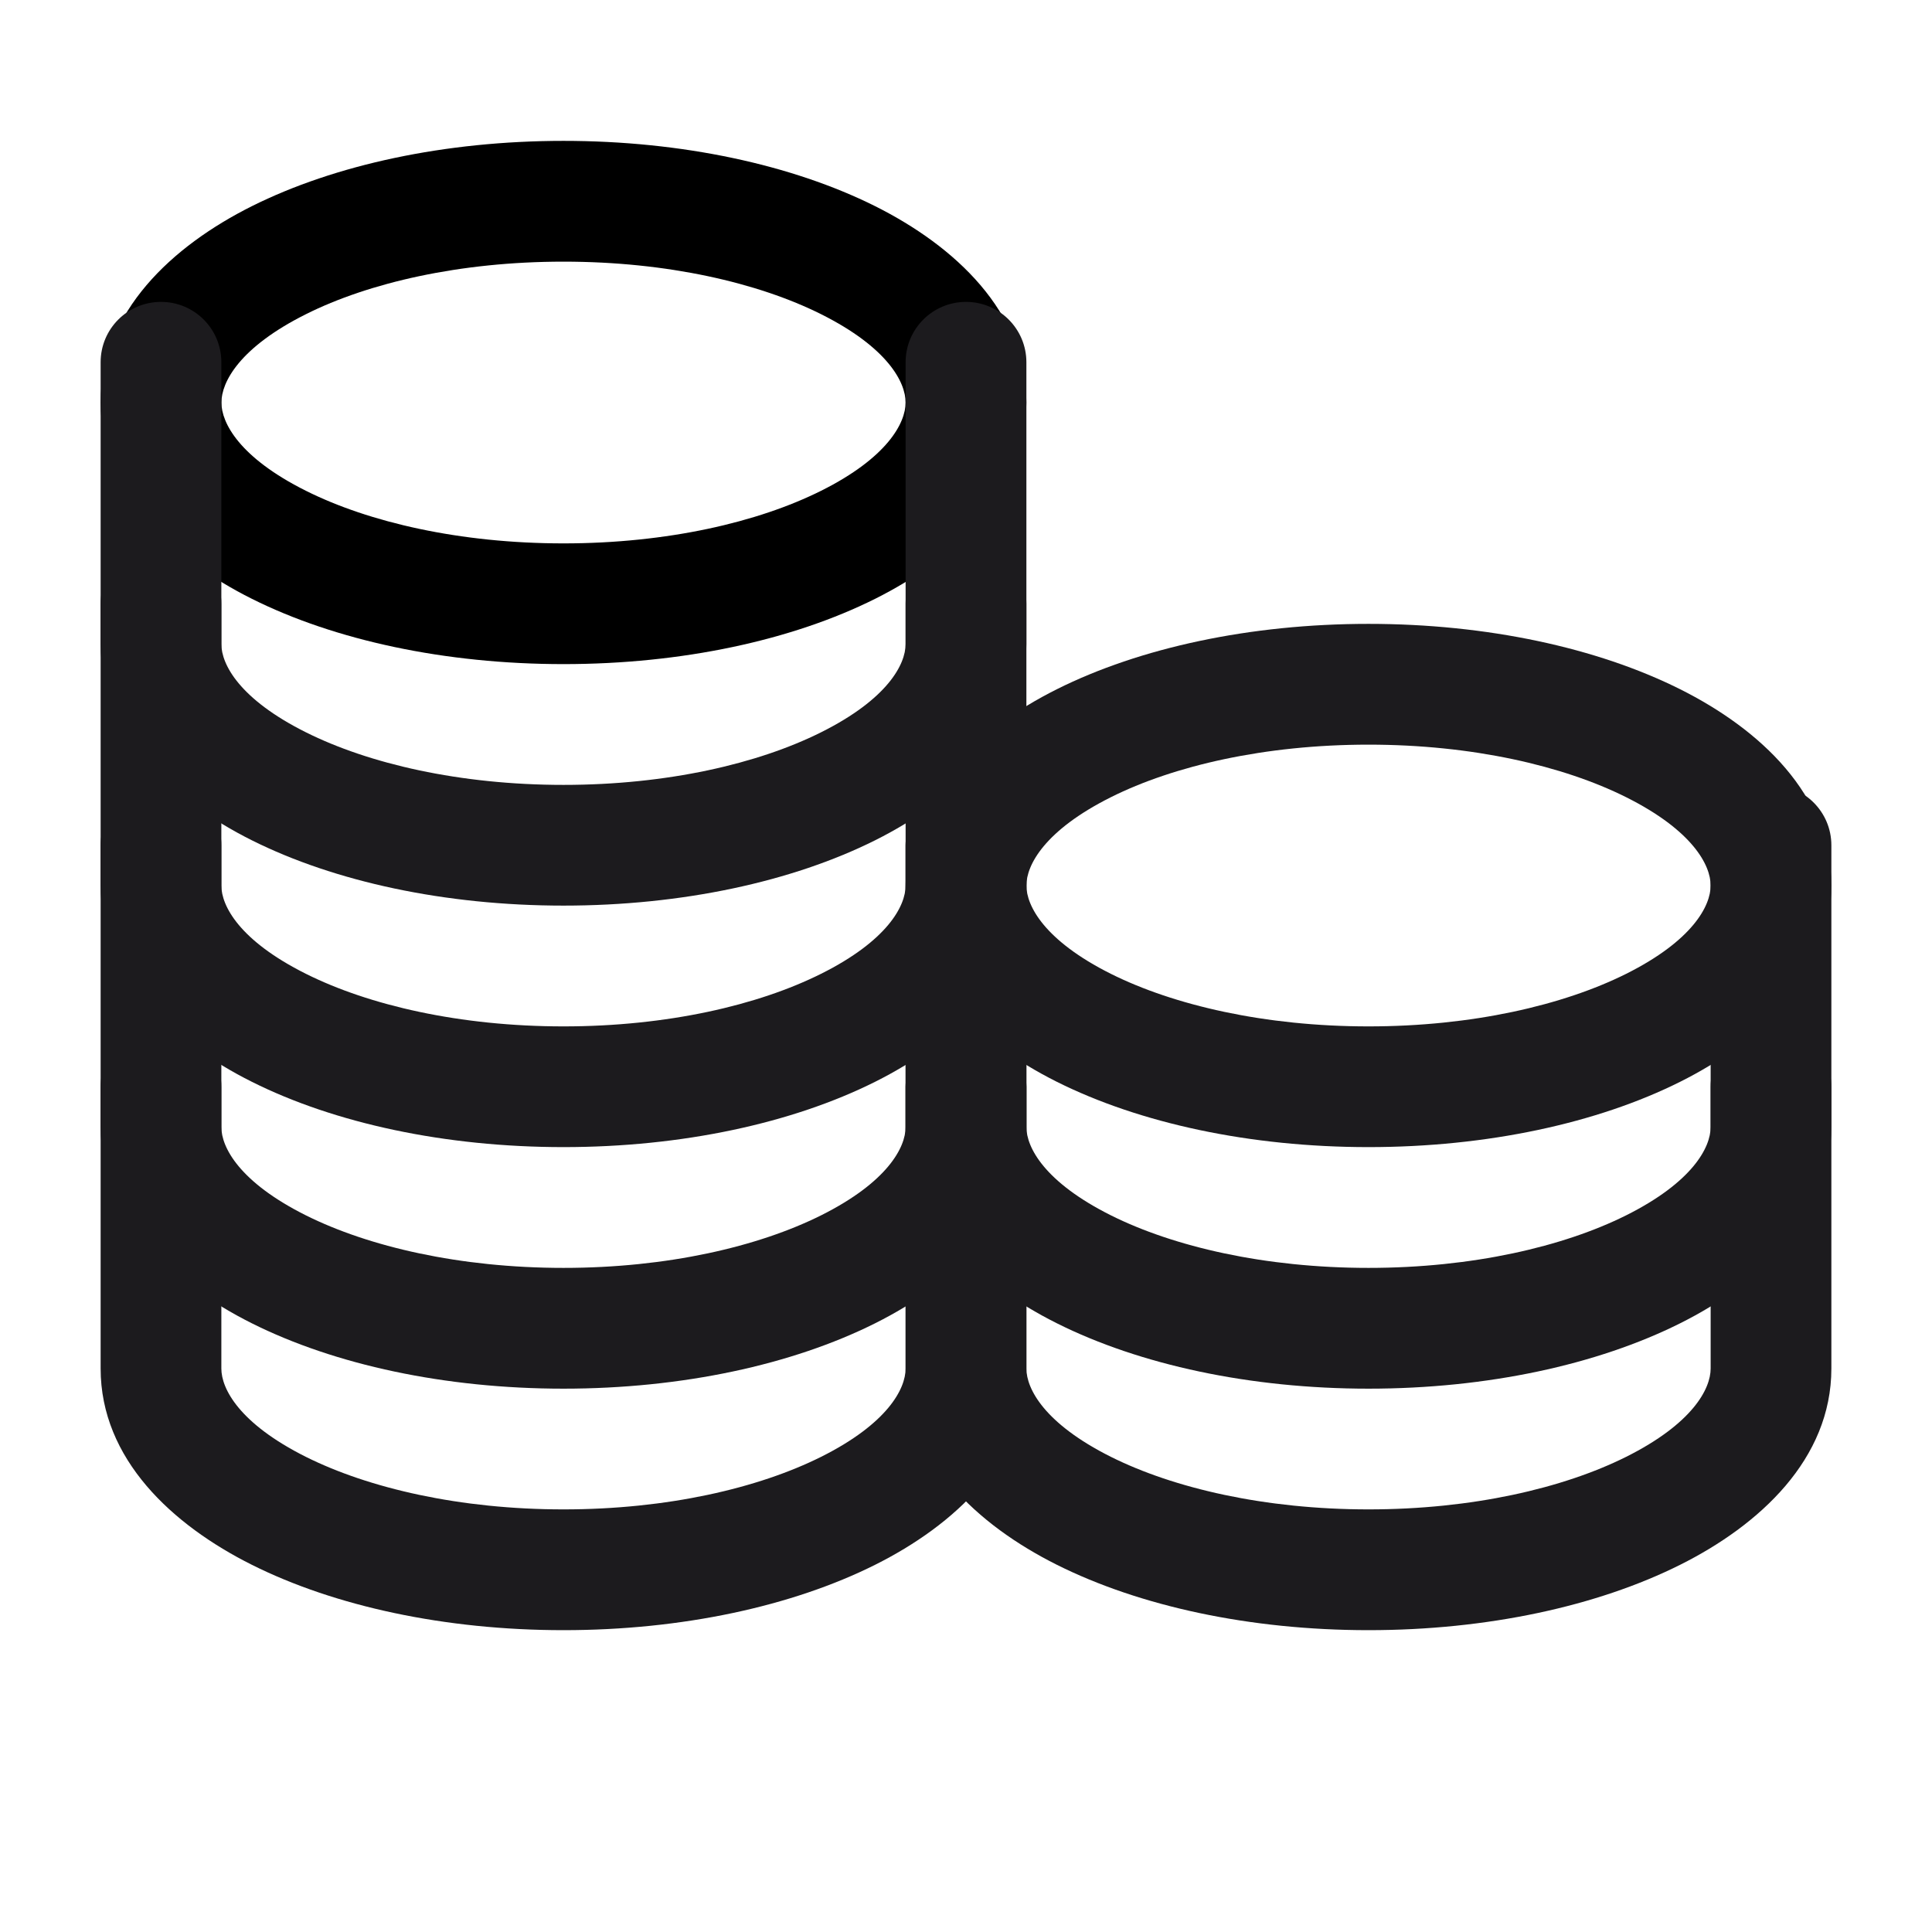 <svg width="35" height="35" viewBox="0 0 35 35" fill="black" xmlns="http://www.w3.org/2000/svg">
<path fill-rule="evenodd" clip-rule="evenodd" d="M5.542 5.692C4.338 6.294 4.011 6.922 4.011 7.292C4.011 7.661 4.338 8.29 5.542 8.891C6.679 9.46 8.328 9.844 10.208 9.844C12.089 9.844 13.737 9.46 14.875 8.891C16.078 8.29 16.406 7.661 16.406 7.292C16.406 6.922 16.078 6.294 14.875 5.692C13.737 5.123 12.089 4.74 10.208 4.74C8.328 4.74 6.679 5.123 5.542 5.692ZM4.563 3.735C6.065 2.985 8.062 2.552 10.208 2.552C12.355 2.552 14.352 2.985 15.854 3.735C17.289 4.453 18.594 5.647 18.594 7.292C18.594 8.936 17.289 10.13 15.854 10.848C14.352 11.599 12.355 12.031 10.208 12.031C8.062 12.031 6.065 11.599 4.563 10.848C3.127 10.13 1.823 8.936 1.823 7.292C1.823 5.647 3.127 4.453 4.563 3.735Z" fill="#000000"/>
<path fill-rule="evenodd" clip-rule="evenodd" d="M2.917 5.469C3.521 5.469 4.01 5.958 4.01 6.562H2.917H1.823C1.823 5.958 2.312 5.469 2.917 5.469ZM17.5 6.562L18.594 6.563V11.667C18.594 13.311 17.289 14.505 15.853 15.223C14.352 15.973 12.355 16.406 10.208 16.406C8.062 16.406 6.064 15.973 4.563 15.223C3.127 14.505 1.823 13.311 1.823 11.667V6.562H2.917H4.01V11.667C4.01 12.036 4.338 12.665 5.541 13.266C6.679 13.835 8.328 14.219 10.208 14.219C12.089 14.219 13.737 13.835 14.875 13.266C16.078 12.665 16.406 12.036 16.406 11.667V6.563L17.5 6.562ZM17.5 6.562L18.594 6.563C18.594 5.958 18.104 5.469 17.5 5.469C16.896 5.469 16.406 5.958 16.406 6.563L17.5 6.562Z" fill="#1C1B1E"/>
<path fill-rule="evenodd" clip-rule="evenodd" d="M2.917 9.844C3.521 9.844 4.01 10.333 4.01 10.938H2.917H1.823C1.823 10.333 2.312 9.844 2.917 9.844ZM17.5 10.938L18.594 10.938V16.042C18.594 17.686 17.289 18.88 15.853 19.598C14.352 20.349 12.355 20.781 10.208 20.781C8.062 20.781 6.064 20.349 4.563 19.598C3.127 18.88 1.823 17.686 1.823 16.042V10.938H2.917H4.01V16.042C4.01 16.411 4.338 17.04 5.541 17.641C6.679 18.21 8.328 18.594 10.208 18.594C12.089 18.594 13.737 18.21 14.875 17.641C16.078 17.04 16.406 16.411 16.406 16.042V10.938L17.5 10.938ZM17.5 10.938L18.594 10.938C18.594 10.334 18.104 9.844 17.5 9.844C16.896 9.844 16.406 10.334 16.406 10.938L17.5 10.938Z" fill="#1C1B1E"/>
<path fill-rule="evenodd" clip-rule="evenodd" d="M2.917 14.219C3.521 14.219 4.01 14.709 4.01 15.313H2.917H1.823C1.823 14.709 2.312 14.219 2.917 14.219ZM17.5 15.313L18.594 15.313V20.417C18.594 22.061 17.289 23.255 15.853 23.973C14.352 24.724 12.355 25.157 10.208 25.157C8.062 25.157 6.064 24.724 4.563 23.973C3.127 23.255 1.823 22.061 1.823 20.417V15.313H2.917H4.01V20.417C4.01 20.786 4.338 21.415 5.541 22.017C6.679 22.585 8.328 22.969 10.208 22.969C12.089 22.969 13.737 22.585 14.875 22.017C16.078 21.415 16.406 20.786 16.406 20.417V15.313L17.5 15.313ZM17.5 15.313L18.594 15.313C18.594 14.709 18.104 14.219 17.5 14.219C16.896 14.219 16.406 14.709 16.406 15.313L17.5 15.313Z" fill="#1C1B1E"/>
<path fill-rule="evenodd" clip-rule="evenodd" d="M2.917 18.594C3.521 18.594 4.01 19.084 4.01 19.688H2.917H1.823C1.823 19.084 2.312 18.594 2.917 18.594ZM17.5 19.688L18.594 19.688V24.792C18.594 26.436 17.289 27.63 15.853 28.348C14.352 29.099 12.355 29.532 10.208 29.532C8.062 29.532 6.064 29.099 4.563 28.348C3.127 27.63 1.823 26.436 1.823 24.792V19.688H2.917H4.01V24.792C4.01 25.161 4.338 25.79 5.541 26.392C6.679 26.96 8.328 27.344 10.208 27.344C12.089 27.344 13.737 26.96 14.875 26.392C16.078 25.79 16.406 25.161 16.406 24.792V19.688L17.5 19.688ZM17.5 19.688L18.594 19.688C18.594 19.084 18.104 18.594 17.5 18.594C16.896 18.594 16.406 19.084 16.406 19.688L17.5 19.688Z" fill="#1C1B1E"/>
<path fill-rule="evenodd" clip-rule="evenodd" d="M20.125 14.442C18.922 15.044 18.594 15.672 18.594 16.042C18.594 16.411 18.922 17.04 20.125 17.642C21.263 18.21 22.911 18.594 24.792 18.594C26.672 18.594 28.321 18.21 29.459 17.642C30.662 17.04 30.99 16.411 30.99 16.042C30.99 15.672 30.662 15.044 29.459 14.442C28.321 13.873 26.672 13.49 24.792 13.49C22.911 13.49 21.263 13.873 20.125 14.442ZM19.146 12.486C20.648 11.735 22.645 11.302 24.792 11.302C26.938 11.302 28.936 11.735 30.437 12.486C31.873 13.204 33.177 14.398 33.177 16.042C33.177 17.686 31.873 18.88 30.437 19.598C28.936 20.349 26.938 20.781 24.792 20.781C22.645 20.781 20.648 20.349 19.146 19.598C17.711 18.88 16.406 17.686 16.406 16.042C16.406 14.398 17.711 13.204 19.146 12.486Z" fill="#1C1B1E"/>
<path fill-rule="evenodd" clip-rule="evenodd" d="M17.5 14.219C18.104 14.219 18.594 14.709 18.594 15.313H17.5H16.406C16.406 14.709 16.896 14.219 17.5 14.219ZM32.083 15.313L33.177 15.313V20.417C33.177 22.061 31.873 23.255 30.437 23.973C28.936 24.724 26.938 25.157 24.792 25.157C22.645 25.157 20.648 24.724 19.147 23.973C17.711 23.255 16.406 22.061 16.406 20.417V15.313H17.5H18.594V20.417C18.594 20.786 18.922 21.415 20.125 22.017C21.263 22.585 22.911 22.969 24.792 22.969C26.672 22.969 28.321 22.585 29.459 22.017C30.662 21.415 30.99 20.786 30.99 20.417V15.313L32.083 15.313ZM32.083 15.313L33.177 15.313C33.177 14.709 32.687 14.219 32.083 14.219C31.479 14.219 30.99 14.709 30.99 15.313L32.083 15.313Z" fill="#1C1B1E"/>
<path fill-rule="evenodd" clip-rule="evenodd" d="M17.5 18.594C18.104 18.594 18.594 19.084 18.594 19.688H17.5H16.406C16.406 19.084 16.896 18.594 17.5 18.594ZM32.083 19.688L33.177 19.688V24.792C33.177 26.436 31.873 27.63 30.437 28.348C28.936 29.099 26.938 29.532 24.792 29.532C22.645 29.532 20.648 29.099 19.147 28.348C17.711 27.63 16.406 26.436 16.406 24.792V19.688H17.5H18.594V24.792C18.594 25.161 18.922 25.79 20.125 26.392C21.263 26.96 22.911 27.344 24.792 27.344C26.672 27.344 28.321 26.96 29.459 26.392C30.662 25.79 30.99 25.161 30.99 24.792V19.688L32.083 19.688ZM32.083 19.688L33.177 19.688C33.177 19.084 32.687 18.594 32.083 18.594C31.479 18.594 30.99 19.084 30.99 19.688L32.083 19.688Z" fill="#1C1B1E"/>
</svg>
